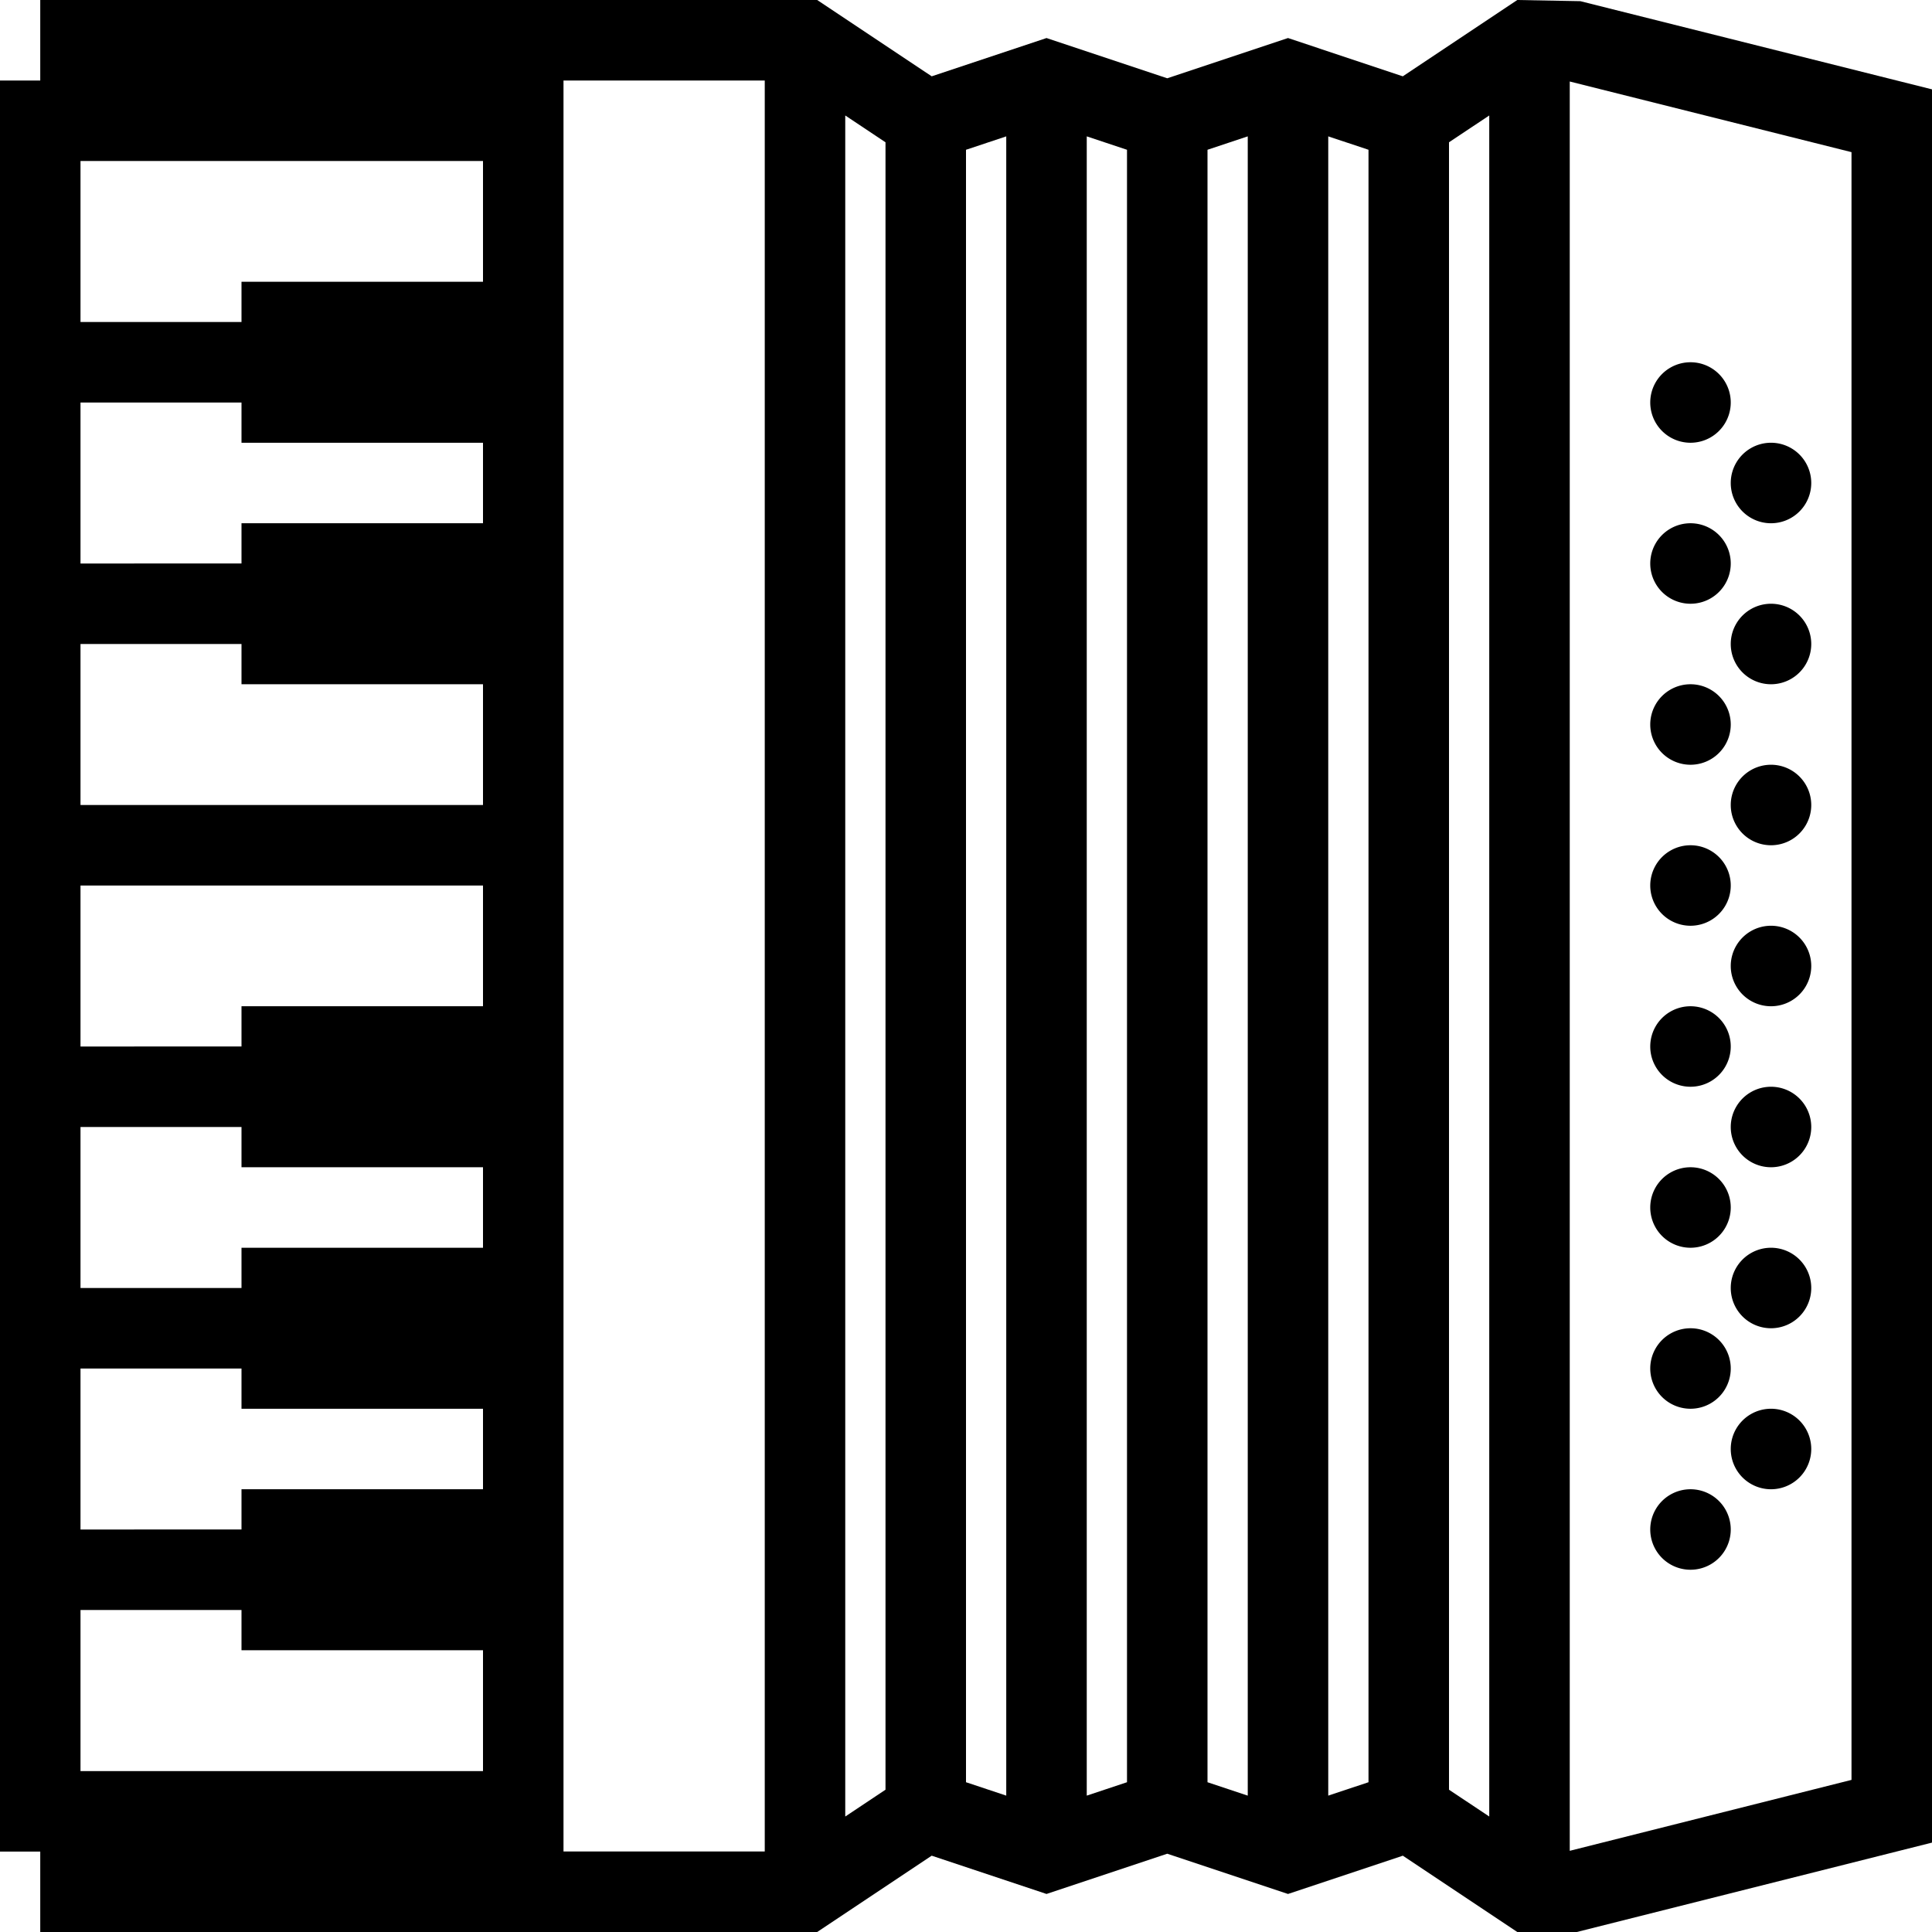 <svg xmlns="http://www.w3.org/2000/svg" xmlns:xlink="http://www.w3.org/1999/xlink" width="48" height="48" viewBox="0 0 48 48"><defs><path id="a" d="M39.263.029 37.697 0l-2.845 1.896L32 .945l-3 1-3-1-2.852.951L20.303 0H1v2H0v44.002h1V48h19.303l2.845-1.896 2.852.951 3-1 3 1 2.853-.951L37.697 48h1.479L48 45.779V2.22L39.263.029zM12 44.002H2V40h4v1h6v3.002zM12 37H6v1H2v-4h4v1h6v2zm0-6H6v1H2v-4h4v1h6v2zm0-6H6v1H2v-4h10v3zm0-5H2v-4h4v1h6v3zm0-7H6v1H2v-4h4v1h6v2zm0-6H6v1H2V4h10v3zm7 39h-5V2h5v44zm3-1.535-1 .666V2.869l1 .666v40.93zm3 .147-1-.333V3.721l1-.333v41.224zm3-.333-1 .333V3.388l1 .333v40.558zm3 .333-1-.333V3.721l1-.333v41.224zm3-.333-1 .333V3.388l1 .333v40.558zm3 .852-1-.666V3.535l1-.666v42.262zm9-.91-7 1.762V2.025l7 1.755v40.441zM45 28a1 1 0 1 1-2 0 1 1 0 1 1 2 0zm-4-2a1 1 0 1 1 2 0 1 1 0 1 1-2 0zm4-2a1 1 0 1 1-2 0 1 1 0 1 1 2 0zm0-4a1 1 0 1 1-2 0 1 1 0 1 1 2 0zm-4-2a1 1 0 1 1 2 0 1 1 0 1 1-2 0zm0 4a1 1 0 1 1 2 0 1 1 0 1 1-2 0zm4-6a1 1 0 1 1-2 0 1 1 0 1 1 2 0zm-4-2a1 1 0 1 1 2 0 1 1 0 1 1-2 0zm2-2a1 1 0 1 1 2 0 1 1 0 1 1-2 0zm-2-2a1 1 0 1 1 2 0 1 1 0 1 1-2 0zm0 28a1 1 0 1 1 2 0 1 1 0 1 1-2 0zm4-2a1 1 0 1 1-2 0 1 1 0 1 1 2 0zm0-4a1 1 0 1 1-2 0 1 1 0 1 1 2 0zm-4-2a1 1 0 1 1 2 0 1 1 0 1 1-2 0zm0 4a1 1 0 1 1 2 0 1 1 0 1 1-2 0z"/></defs><use xlink:href="#a"/></svg>